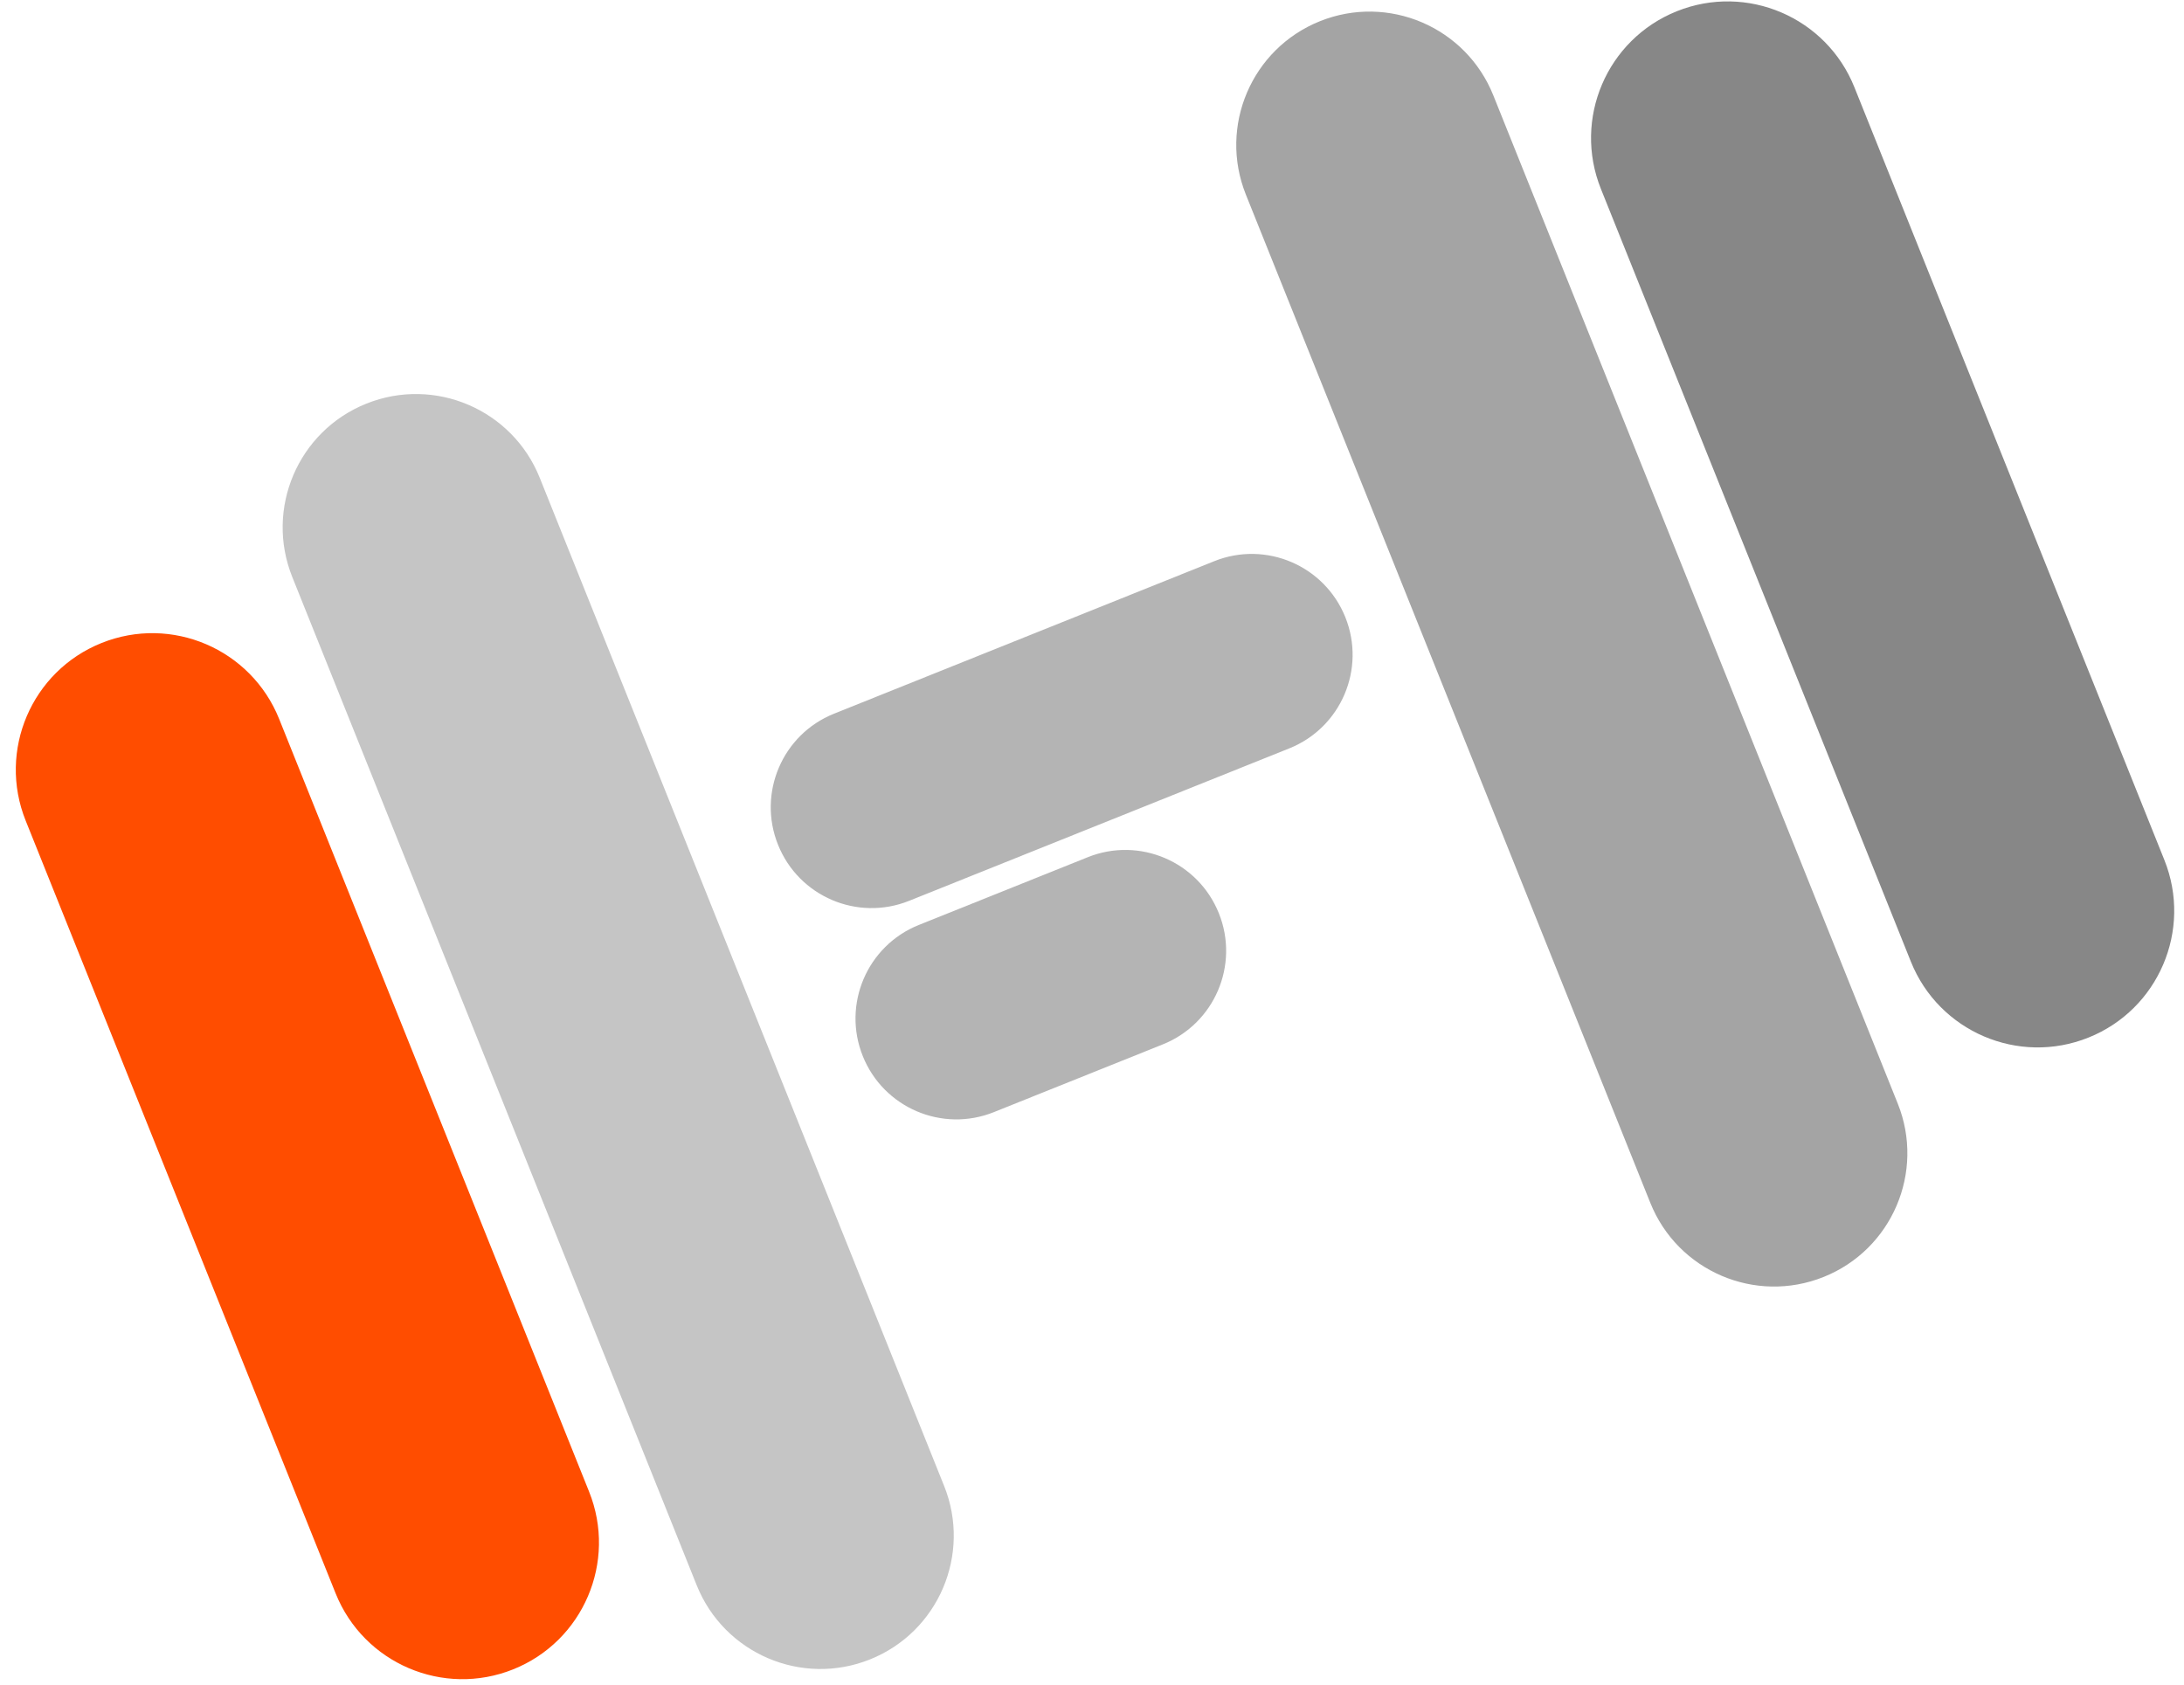 <svg width="92" height="71" viewBox="0 0 92 71" fill="none" xmlns="http://www.w3.org/2000/svg">
<path d="M52.482 8.198C51.327 5.318 52.724 2.048 55.602 0.893C58.481 -0.261 61.75 1.137 62.905 4.017L79.942 46.492C81.097 49.371 79.7 52.642 76.821 53.796C73.943 54.951 70.673 53.552 69.518 50.673L52.482 8.198Z" fill="#A4A4A4"/>
<path d="M39.772 62.604C40.927 65.483 39.53 68.754 36.651 69.908C33.773 71.063 30.503 69.664 29.348 66.784L12.312 24.309C11.157 21.43 12.554 18.159 15.432 17.005C18.311 15.85 21.581 17.249 22.736 20.128L39.772 62.604Z" fill="#C5C5C5"/>
<path d="M67.437 7.957C66.254 5.007 67.685 1.657 70.634 0.474C73.582 -0.709 76.932 0.724 78.115 3.674L91.173 36.23C92.356 39.179 90.925 42.53 87.976 43.712C85.028 44.895 81.678 43.462 80.495 40.513L67.437 7.957Z" fill="#878787"/>
<path d="M24.816 62.844C26 65.794 24.568 69.144 21.62 70.327C18.671 71.51 15.322 70.077 14.138 67.127L1.081 34.572C-0.103 31.622 1.329 28.272 4.277 27.089C7.226 25.906 10.575 27.339 11.759 30.289L24.816 62.844Z" fill="#FF4D00"/>
<path d="M32.774 35.589C31.9 33.412 32.957 30.939 35.133 30.067L51.15 23.642C53.327 22.769 55.799 23.827 56.672 26.004C57.545 28.181 56.489 30.654 54.313 31.527L38.296 37.951C36.119 38.824 33.647 37.767 32.774 35.589Z" fill="#B4B4B4"/>
<path d="M36.344 44.491C35.471 42.314 36.527 39.841 38.704 38.968L45.822 36.113C47.999 35.24 50.471 36.298 51.344 38.475C52.218 40.652 51.161 43.125 48.985 43.998L41.866 46.853C39.69 47.726 37.217 46.669 36.344 44.491Z" fill="#B4B4B4"/>
</svg>
